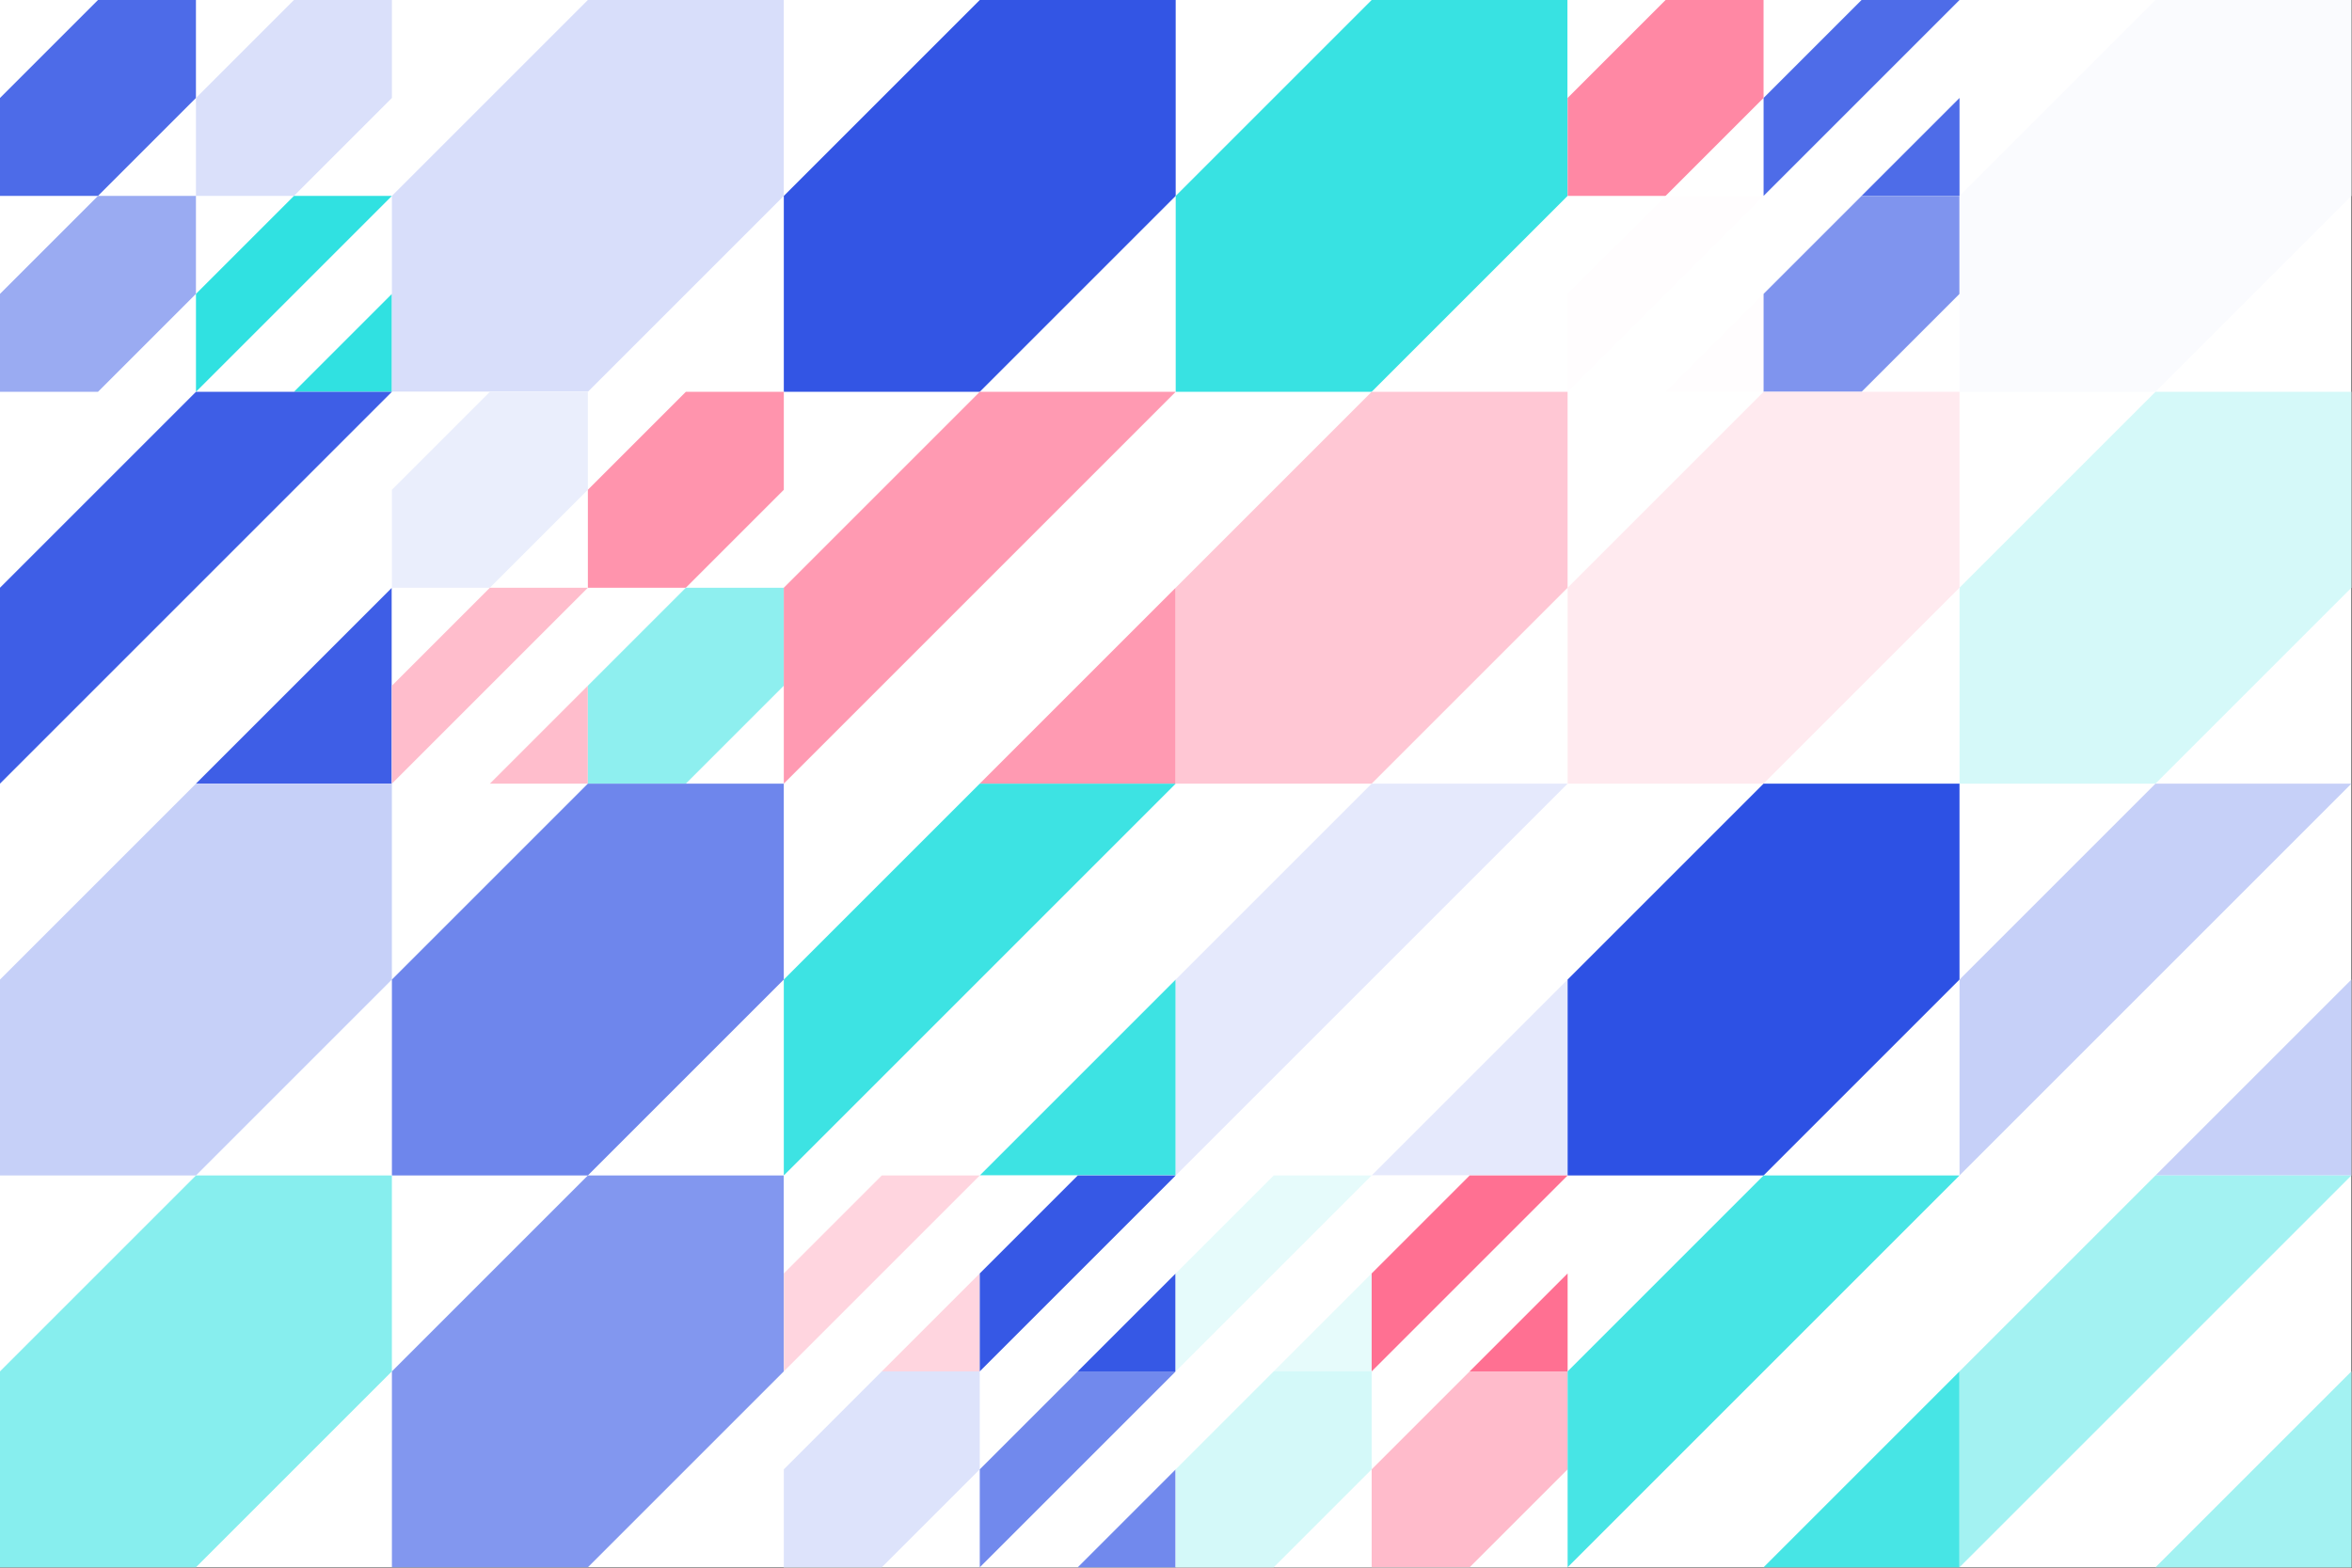 <?xml version="1.0" standalone="no"?><svg xmlns:xlink="http://www.w3.org/1999/xlink" xmlns="http://www.w3.org/2000/svg" viewBox="0 0 1000 666.667" preserveAspectRatio="xMaxYMax slice"><rect x="0" y="0" width="1000" height="666.667" fill="#333333" stroke="none"/><g transform="scale(0.973)"><rect x="0" y="0" width="1027.5" height="685" fill="#ffffff"/><rect x="0" y="0" width="171.25" height="171.25" fill="#ffffff"/><g transform="translate(0,0) scale(4.281) rotate(0)"><path d="M10 0H20V10L10 20H0V10L10 0Z" fill="#4d6be8"/></g><g transform="translate(85.63,0) scale(4.281) rotate(0)"><path d="M10 0H20V10L10 20H0V10L10 0Z" fill="#dae0fa"/></g><g transform="translate(0,85.63) scale(4.281) rotate(0)"><path d="M10 0H20V10L10 20H0V10L10 0Z" fill="#9aabf2"/></g><g transform="translate(85.63,85.63) scale(4.281) rotate(0)"><path d="M10 0H20L0 20V10L10 0Z" fill="#30e1e1"/><path d="M20 10V20H10L20 10Z" fill="#30e1e1"/></g><g transform="translate(171.25,0) scale(8.562) rotate(0)"><path d="M10 0H20V10L10 20H0V10L10 0Z" fill="#d8defa"/></g><g transform="translate(342.5,0) scale(8.562) rotate(0)"><path d="M10 0H20V10L10 20H0V10L10 0Z" fill="#3355e4"/></g><g transform="translate(513.75,0) scale(8.562) rotate(0)"><path d="M10 0H20V10L10 20H0V10L10 0Z" fill="#38e2e2"/></g><rect x="685" y="0" width="171.25" height="171.25" fill="#ffffff"/><g transform="translate(685,0) scale(4.281) rotate(0)"><path d="M10 0H20V10L10 20H0V10L10 0Z" fill="#ff88a4"/></g><g transform="translate(770.63,0) scale(4.281) rotate(0)"><path d="M10 0H20L0 20V10L10 0Z" fill="#4e6ce8"/><path d="M20 10V20H10L20 10Z" fill="#4e6ce8"/></g><g transform="translate(685,85.63) scale(4.281) rotate(0)"><path d="M10 0H20L0 20V10L10 0Z" fill="#fffdfe"/><path d="M20 10V20H10L20 10Z" fill="#fffdfe"/></g><g transform="translate(770.63,85.63) scale(4.281) rotate(0)"><path d="M10 0H20V10L10 20H0V10L10 0Z" fill="#7f94ee"/></g><g transform="translate(856.25,0) scale(8.562) rotate(0)"><path d="M10 0H20V10L10 20H0V10L10 0Z" fill="#fafbfe"/></g><g transform="translate(0,171.25) scale(8.562) rotate(0)"><path d="M10 0H20L0 20V10L10 0Z" fill="#3e5ee6"/><path d="M20 10V20H10L20 10Z" fill="#3e5ee6"/></g><rect x="171.25" y="171.25" width="171.25" height="171.25" fill="#ffffff"/><g transform="translate(171.25,171.25) scale(4.281) rotate(0)"><path d="M10 0H20V10L10 20H0V10L10 0Z" fill="#eaeefc"/></g><g transform="translate(256.88,171.25) scale(4.281) rotate(0)"><path d="M10 0H20V10L10 20H0V10L10 0Z" fill="#ff94ad"/></g><g transform="translate(171.25,256.88) scale(4.281) rotate(0)"><path d="M10 0H20L0 20V10L10 0Z" fill="#ffbdcc"/><path d="M20 10V20H10L20 10Z" fill="#ffbdcc"/></g><g transform="translate(256.88,256.88) scale(4.281) rotate(0)"><path d="M10 0H20V10L10 20H0V10L10 0Z" fill="#8eefef"/></g><g transform="translate(342.5,171.25) scale(8.562) rotate(0)"><path d="M10 0H20L0 20V10L10 0Z" fill="#ff9ab2"/><path d="M20 10V20H10L20 10Z" fill="#ff9ab2"/></g><g transform="translate(513.75,171.25) scale(8.562) rotate(0)"><path d="M10 0H20V10L10 20H0V10L10 0Z" fill="#ffc7d4"/></g><g transform="translate(685,171.25) scale(8.562) rotate(0)"><path d="M10 0H20V10L10 20H0V10L10 0Z" fill="#ffeaef"/></g><g transform="translate(856.25,171.25) scale(8.562) rotate(0)"><path d="M10 0H20V10L10 20H0V10L10 0Z" fill="#d5f9f9"/></g><g transform="translate(0,342.5) scale(8.562) rotate(0)"><path d="M10 0H20V10L10 20H0V10L10 0Z" fill="#c6d0f8"/></g><g transform="translate(171.25,342.5) scale(8.562) rotate(0)"><path d="M10 0H20V10L10 20H0V10L10 0Z" fill="#6e86ec"/></g><g transform="translate(342.5,342.5) scale(8.562) rotate(0)"><path d="M10 0H20L0 20V10L10 0Z" fill="#3de3e3"/><path d="M20 10V20H10L20 10Z" fill="#3de3e3"/></g><g transform="translate(513.75,342.5) scale(8.562) rotate(0)"><path d="M10 0H20L0 20V10L10 0Z" fill="#e5e9fc"/><path d="M20 10V20H10L20 10Z" fill="#e5e9fc"/></g><g transform="translate(685,342.5) scale(8.562) rotate(0)"><path d="M10 0H20V10L10 20H0V10L10 0Z" fill="#2d51e4"/></g><g transform="translate(856.25,342.5) scale(8.562) rotate(0)"><path d="M10 0H20L0 20V10L10 0Z" fill="#c6d0f8"/><path d="M20 10V20H10L20 10Z" fill="#c6d0f8"/></g><g transform="translate(0,513.75) scale(8.562) rotate(0)"><path d="M10 0H20V10L10 20H0V10L10 0Z" fill="#87eeee"/></g><g transform="translate(171.25,513.75) scale(8.562) rotate(0)"><path d="M10 0H20V10L10 20H0V10L10 0Z" fill="#8297ef"/></g><rect x="342.5" y="513.75" width="171.25" height="171.25" fill="#ffffff"/><g transform="translate(342.5,513.75) scale(4.281) rotate(0)"><path d="M10 0H20L0 20V10L10 0Z" fill="#ffd5df"/><path d="M20 10V20H10L20 10Z" fill="#ffd5df"/></g><g transform="translate(428.13,513.75) scale(4.281) rotate(0)"><path d="M10 0H20L0 20V10L10 0Z" fill="#3658e5"/><path d="M20 10V20H10L20 10Z" fill="#3658e5"/></g><g transform="translate(342.5,599.38) scale(4.281) rotate(0)"><path d="M10 0H20V10L10 20H0V10L10 0Z" fill="#dde3fb"/></g><g transform="translate(428.13,599.38) scale(4.281) rotate(0)"><path d="M10 0H20L0 20V10L10 0Z" fill="#7189ed"/><path d="M20 10V20H10L20 10Z" fill="#7189ed"/></g><rect x="513.75" y="513.75" width="171.25" height="171.25" fill="#ffffff"/><g transform="translate(513.75,513.75) scale(4.281) rotate(0)"><path d="M10 0H20L0 20V10L10 0Z" fill="#e6fbfb"/><path d="M20 10V20H10L20 10Z" fill="#e6fbfb"/></g><g transform="translate(599.38,513.75) scale(4.281) rotate(0)"><path d="M10 0H20L0 20V10L10 0Z" fill="#ff7092"/><path d="M20 10V20H10L20 10Z" fill="#ff7092"/></g><g transform="translate(513.75,599.38) scale(4.281) rotate(0)"><path d="M10 0H20V10L10 20H0V10L10 0Z" fill="#d4f9f9"/></g><g transform="translate(599.38,599.38) scale(4.281) rotate(0)"><path d="M10 0H20V10L10 20H0V10L10 0Z" fill="#ffbbcb"/></g><g transform="translate(685,513.75) scale(8.562) rotate(0)"><path d="M10 0H20L0 20V10L10 0Z" fill="#47e5e5"/><path d="M20 10V20H10L20 10Z" fill="#47e5e5"/></g><g transform="translate(856.25,513.75) scale(8.562) rotate(0)"><path d="M10 0H20L0 20V10L10 0Z" fill="#a3f2f2"/><path d="M20 10V20H10L20 10Z" fill="#a3f2f2"/></g></g></svg>